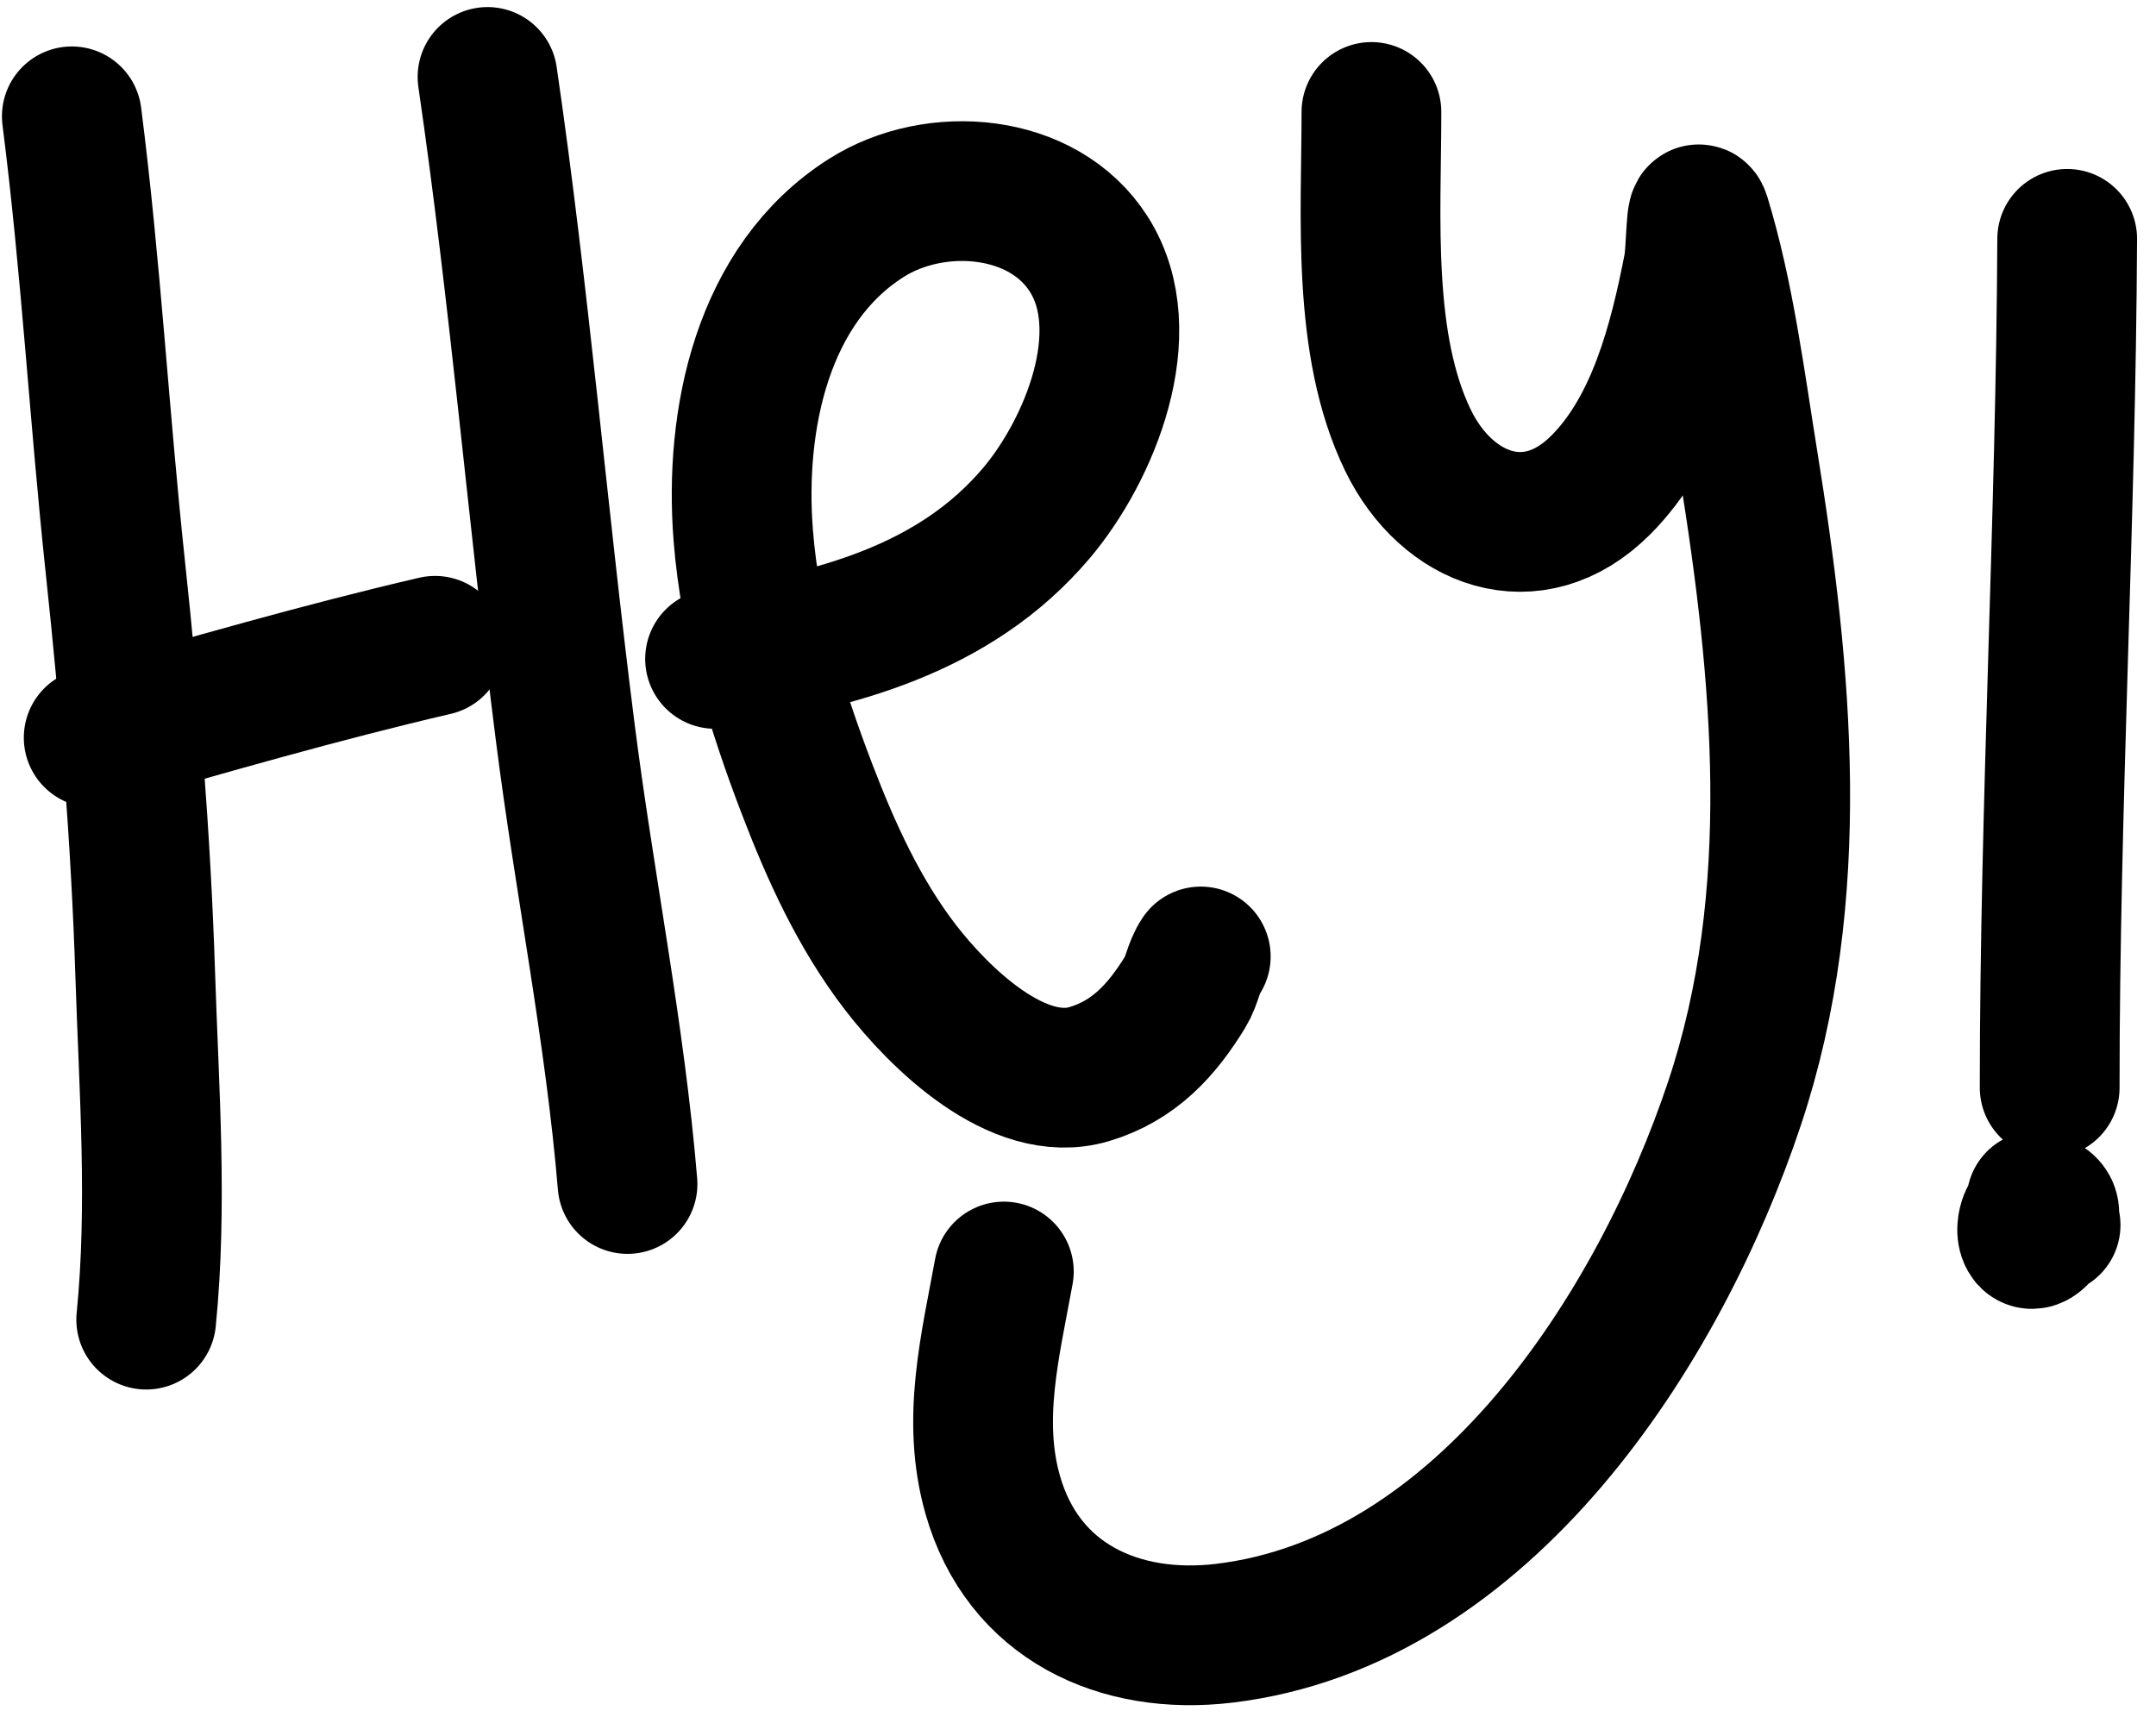 <svg width="108" height="86" viewBox="0 0 108 86" fill="none" xmlns="http://www.w3.org/2000/svg">
<path d="M3.597 5.827C4.558 13.341 4.972 20.875 5.777 28.404C6.502 35.18 7.055 42.002 7.275 48.814C7.46 54.55 7.896 60.383 7.324 66.106" stroke="black" stroke-width="7" stroke-linecap="round"/>
<path d="M24.421 3.854C26.015 14.777 26.927 25.76 28.318 36.709C29.277 44.259 30.802 51.716 31.435 59.311" stroke="black" stroke-width="7" stroke-linecap="round"/>
<path d="M4.693 36.953C10.376 35.333 16.036 33.688 21.791 32.35" stroke="black" stroke-width="7" stroke-linecap="round"/>
<path d="M35.819 33.007C41.795 32.075 47.811 30.558 51.918 25.701C54.575 22.559 57.016 16.644 54.548 12.744C52.265 9.135 46.849 8.724 43.394 10.917C38.179 14.228 36.774 21.016 37.232 26.821C37.578 31.206 38.867 35.459 40.435 39.547C41.638 42.685 43.04 45.769 45.099 48.449C47.025 50.956 50.983 54.873 54.561 53.807C56.808 53.137 58.205 51.598 59.371 49.691C59.732 49.1 59.76 48.498 60.15 47.913" stroke="black" stroke-width="7" stroke-linecap="round"/>
<path d="M68.699 5.608C68.699 10.794 68.195 17.257 70.537 22.072C72.476 26.056 76.77 27.713 80.182 24.3C82.986 21.497 84.084 17.154 84.822 13.377C84.982 12.556 84.942 10.092 85.187 10.893C86.386 14.818 86.922 19.112 87.574 23.144C89.288 33.746 90.353 44.871 86.892 55.256C83.129 66.545 74.343 80.254 61.331 81.815C56.072 82.446 51.247 80.236 49.726 74.874C48.656 71.1 49.611 67.41 50.286 63.695" stroke="black" stroke-width="7" stroke-linecap="round"/>
<path d="M103.551 11.965C103.485 26.141 102.674 40.312 102.674 54.489" stroke="black" stroke-width="7" stroke-linecap="round"/>
<path d="M102.01 60.153C102.614 60.406 102.829 60.616 102.509 61.293C102.459 61.398 101.881 62.408 101.621 61.947C101.488 61.71 101.55 61.349 101.644 61.11C101.894 60.477 102.548 60.911 102.72 61.369" stroke="black" stroke-width="7" stroke-linecap="round"/>
</svg>
